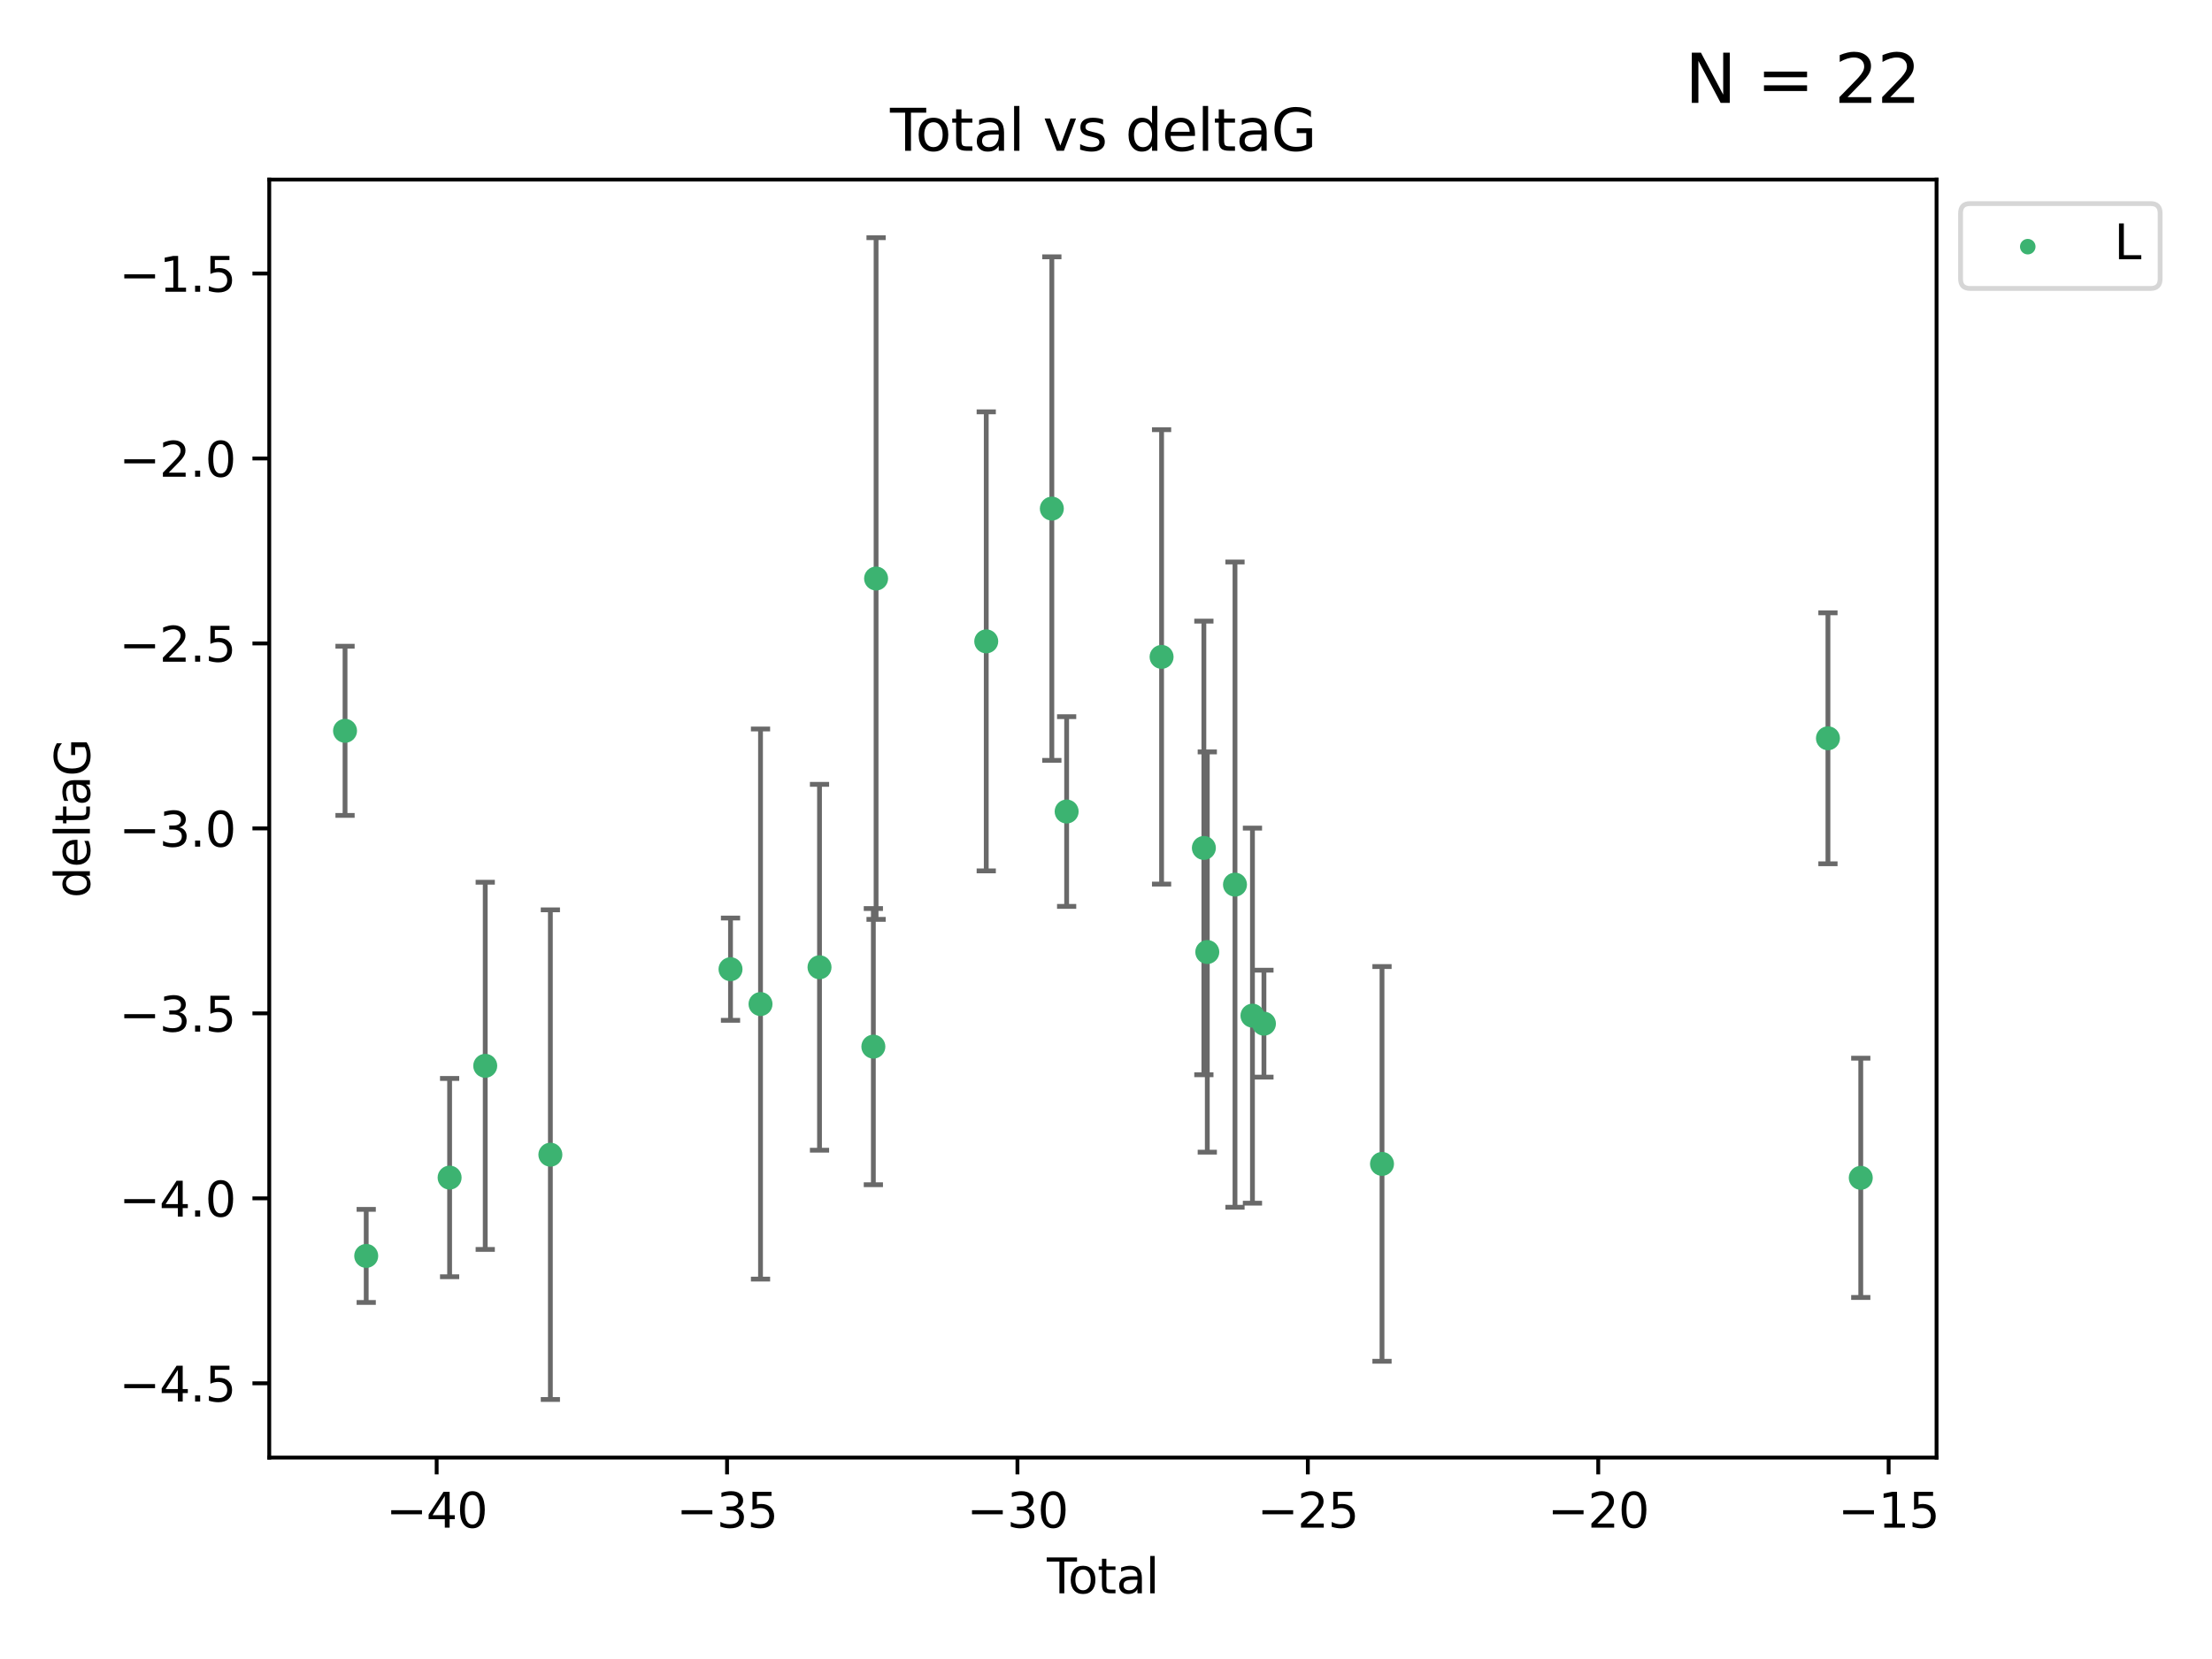 <?xml version="1.0" encoding="utf-8" standalone="no"?>
<!DOCTYPE svg PUBLIC "-//W3C//DTD SVG 1.1//EN"
  "http://www.w3.org/Graphics/SVG/1.1/DTD/svg11.dtd">
<svg xmlns:xlink="http://www.w3.org/1999/xlink" width="460.8pt" height="345.6pt" viewBox="0 0 460.8 345.6" xmlns="http://www.w3.org/2000/svg" version="1.1">
 <defs>
  <style type="text/css">*{stroke-linejoin: round; stroke-linecap: butt}</style>
 </defs>
 <g id="figure_1">
  <g id="patch_1">
   <path d="M 0 345.6 
L 460.8 345.6 
L 460.8 0 
L 0 0 
z
" style="fill: #ffffff"/>
  </g>
  <g id="axes_1">
   <g id="patch_2">
    <path d="M 56.09 303.64 
L 403.42 303.64 
L 403.42 37.411 
L 56.09 37.411 
z
" style="fill: #ffffff"/>
   </g>
   <g id="PathCollection_1">
    <defs>
     <path id="mdb9750c585" d="M 0 1.118 
C 0.297 1.118 0.581 1 0.791 0.791 
C 1 0.581 1.118 0.297 1.118 0 
C 1.118 -0.297 1 -0.581 0.791 -0.791 
C 0.581 -1 0.297 -1.118 0 -1.118 
C -0.297 -1.118 -0.581 -1 -0.791 -0.791 
C -1 -0.581 -1.118 -0.297 -1.118 0 
C -1.118 0.297 -1 0.581 -0.791 0.791 
C -0.581 1 -0.297 1.118 0 1.118 
z
" style="stroke: #3cb371"/>
    </defs>
    <g clip-path="url(#p0cc9d1cc44)">
     <use xlink:href="#mdb9750c585" x="71.878" y="152.244" style="fill: #3cb371; stroke: #3cb371"/>
     <use xlink:href="#mdb9750c585" x="76.29" y="261.629" style="fill: #3cb371; stroke: #3cb371"/>
     <use xlink:href="#mdb9750c585" x="93.663" y="245.316" style="fill: #3cb371; stroke: #3cb371"/>
     <use xlink:href="#mdb9750c585" x="101.084" y="222.031" style="fill: #3cb371; stroke: #3cb371"/>
     <use xlink:href="#mdb9750c585" x="114.653" y="240.539" style="fill: #3cb371; stroke: #3cb371"/>
     <use xlink:href="#mdb9750c585" x="152.18" y="201.901" style="fill: #3cb371; stroke: #3cb371"/>
     <use xlink:href="#mdb9750c585" x="158.43" y="209.163" style="fill: #3cb371; stroke: #3cb371"/>
     <use xlink:href="#mdb9750c585" x="170.72" y="201.5" style="fill: #3cb371; stroke: #3cb371"/>
     <use xlink:href="#mdb9750c585" x="181.936" y="218.033" style="fill: #3cb371; stroke: #3cb371"/>
     <use xlink:href="#mdb9750c585" x="182.505" y="120.517" style="fill: #3cb371; stroke: #3cb371"/>
     <use xlink:href="#mdb9750c585" x="205.453" y="133.608" style="fill: #3cb371; stroke: #3cb371"/>
     <use xlink:href="#mdb9750c585" x="219.118" y="105.95" style="fill: #3cb371; stroke: #3cb371"/>
     <use xlink:href="#mdb9750c585" x="222.201" y="169.054" style="fill: #3cb371; stroke: #3cb371"/>
     <use xlink:href="#mdb9750c585" x="241.979" y="136.842" style="fill: #3cb371; stroke: #3cb371"/>
     <use xlink:href="#mdb9750c585" x="250.789" y="176.641" style="fill: #3cb371; stroke: #3cb371"/>
     <use xlink:href="#mdb9750c585" x="251.501" y="198.325" style="fill: #3cb371; stroke: #3cb371"/>
     <use xlink:href="#mdb9750c585" x="257.271" y="184.284" style="fill: #3cb371; stroke: #3cb371"/>
     <use xlink:href="#mdb9750c585" x="260.91" y="211.577" style="fill: #3cb371; stroke: #3cb371"/>
     <use xlink:href="#mdb9750c585" x="263.301" y="213.249" style="fill: #3cb371; stroke: #3cb371"/>
     <use xlink:href="#mdb9750c585" x="287.897" y="242.464" style="fill: #3cb371; stroke: #3cb371"/>
     <use xlink:href="#mdb9750c585" x="380.795" y="153.8" style="fill: #3cb371; stroke: #3cb371"/>
     <use xlink:href="#mdb9750c585" x="387.632" y="245.363" style="fill: #3cb371; stroke: #3cb371"/>
    </g>
   </g>
   <g id="matplotlib.axis_1">
    <g id="xtick_1">
     <g id="line2d_1">
      <defs>
       <path id="m701f249521" d="M 0 0 
L 0 3.5 
" style="stroke: #000000; stroke-width: 0.8"/>
      </defs>
      <g>
       <use xlink:href="#m701f249521" x="90.965" y="303.64" style="stroke: #000000; stroke-width: 0.8"/>
      </g>
     </g>
     <g id="text_1">
      <!-- −40 -->
      <g transform="translate(80.413 318.238)scale(0.1 -0.1)">
       <defs>
        <path id="DejaVuSans-2212" d="M 678 2272 
L 4684 2272 
L 4684 1741 
L 678 1741 
L 678 2272 
z
" transform="scale(0.016)"/>
        <path id="DejaVuSans-34" d="M 2419 4116 
L 825 1625 
L 2419 1625 
L 2419 4116 
z
M 2253 4666 
L 3047 4666 
L 3047 1625 
L 3713 1625 
L 3713 1100 
L 3047 1100 
L 3047 0 
L 2419 0 
L 2419 1100 
L 313 1100 
L 313 1709 
L 2253 4666 
z
" transform="scale(0.016)"/>
        <path id="DejaVuSans-30" d="M 2034 4250 
Q 1547 4250 1301 3770 
Q 1056 3291 1056 2328 
Q 1056 1369 1301 889 
Q 1547 409 2034 409 
Q 2525 409 2770 889 
Q 3016 1369 3016 2328 
Q 3016 3291 2770 3770 
Q 2525 4250 2034 4250 
z
M 2034 4750 
Q 2819 4750 3233 4129 
Q 3647 3509 3647 2328 
Q 3647 1150 3233 529 
Q 2819 -91 2034 -91 
Q 1250 -91 836 529 
Q 422 1150 422 2328 
Q 422 3509 836 4129 
Q 1250 4750 2034 4750 
z
" transform="scale(0.016)"/>
       </defs>
       <use xlink:href="#DejaVuSans-2212"/>
       <use xlink:href="#DejaVuSans-34" x="83.789"/>
       <use xlink:href="#DejaVuSans-30" x="147.412"/>
      </g>
     </g>
    </g>
    <g id="xtick_2">
     <g id="line2d_2">
      <g>
       <use xlink:href="#m701f249521" x="151.459" y="303.64" style="stroke: #000000; stroke-width: 0.8"/>
      </g>
     </g>
     <g id="text_2">
      <!-- −35 -->
      <g transform="translate(140.907 318.238)scale(0.1 -0.1)">
       <defs>
        <path id="DejaVuSans-33" d="M 2597 2516 
Q 3050 2419 3304 2112 
Q 3559 1806 3559 1356 
Q 3559 666 3084 287 
Q 2609 -91 1734 -91 
Q 1441 -91 1130 -33 
Q 819 25 488 141 
L 488 750 
Q 750 597 1062 519 
Q 1375 441 1716 441 
Q 2309 441 2620 675 
Q 2931 909 2931 1356 
Q 2931 1769 2642 2001 
Q 2353 2234 1838 2234 
L 1294 2234 
L 1294 2753 
L 1863 2753 
Q 2328 2753 2575 2939 
Q 2822 3125 2822 3475 
Q 2822 3834 2567 4026 
Q 2313 4219 1838 4219 
Q 1578 4219 1281 4162 
Q 984 4106 628 3988 
L 628 4550 
Q 988 4650 1302 4700 
Q 1616 4750 1894 4750 
Q 2613 4750 3031 4423 
Q 3450 4097 3450 3541 
Q 3450 3153 3228 2886 
Q 3006 2619 2597 2516 
z
" transform="scale(0.016)"/>
        <path id="DejaVuSans-35" d="M 691 4666 
L 3169 4666 
L 3169 4134 
L 1269 4134 
L 1269 2991 
Q 1406 3038 1543 3061 
Q 1681 3084 1819 3084 
Q 2600 3084 3056 2656 
Q 3513 2228 3513 1497 
Q 3513 744 3044 326 
Q 2575 -91 1722 -91 
Q 1428 -91 1123 -41 
Q 819 9 494 109 
L 494 744 
Q 775 591 1075 516 
Q 1375 441 1709 441 
Q 2250 441 2565 725 
Q 2881 1009 2881 1497 
Q 2881 1984 2565 2268 
Q 2250 2553 1709 2553 
Q 1456 2553 1204 2497 
Q 953 2441 691 2322 
L 691 4666 
z
" transform="scale(0.016)"/>
       </defs>
       <use xlink:href="#DejaVuSans-2212"/>
       <use xlink:href="#DejaVuSans-33" x="83.789"/>
       <use xlink:href="#DejaVuSans-35" x="147.412"/>
      </g>
     </g>
    </g>
    <g id="xtick_3">
     <g id="line2d_3">
      <g>
       <use xlink:href="#m701f249521" x="211.953" y="303.64" style="stroke: #000000; stroke-width: 0.8"/>
      </g>
     </g>
     <g id="text_3">
      <!-- −30 -->
      <g transform="translate(201.401 318.238)scale(0.1 -0.1)">
       <use xlink:href="#DejaVuSans-2212"/>
       <use xlink:href="#DejaVuSans-33" x="83.789"/>
       <use xlink:href="#DejaVuSans-30" x="147.412"/>
      </g>
     </g>
    </g>
    <g id="xtick_4">
     <g id="line2d_4">
      <g>
       <use xlink:href="#m701f249521" x="272.448" y="303.64" style="stroke: #000000; stroke-width: 0.8"/>
      </g>
     </g>
     <g id="text_4">
      <!-- −25 -->
      <g transform="translate(261.895 318.238)scale(0.1 -0.1)">
       <defs>
        <path id="DejaVuSans-32" d="M 1228 531 
L 3431 531 
L 3431 0 
L 469 0 
L 469 531 
Q 828 903 1448 1529 
Q 2069 2156 2228 2338 
Q 2531 2678 2651 2914 
Q 2772 3150 2772 3378 
Q 2772 3750 2511 3984 
Q 2250 4219 1831 4219 
Q 1534 4219 1204 4116 
Q 875 4013 500 3803 
L 500 4441 
Q 881 4594 1212 4672 
Q 1544 4750 1819 4750 
Q 2544 4750 2975 4387 
Q 3406 4025 3406 3419 
Q 3406 3131 3298 2873 
Q 3191 2616 2906 2266 
Q 2828 2175 2409 1742 
Q 1991 1309 1228 531 
z
" transform="scale(0.016)"/>
       </defs>
       <use xlink:href="#DejaVuSans-2212"/>
       <use xlink:href="#DejaVuSans-32" x="83.789"/>
       <use xlink:href="#DejaVuSans-35" x="147.412"/>
      </g>
     </g>
    </g>
    <g id="xtick_5">
     <g id="line2d_5">
      <g>
       <use xlink:href="#m701f249521" x="332.942" y="303.64" style="stroke: #000000; stroke-width: 0.8"/>
      </g>
     </g>
     <g id="text_5">
      <!-- −20 -->
      <g transform="translate(322.39 318.238)scale(0.1 -0.1)">
       <use xlink:href="#DejaVuSans-2212"/>
       <use xlink:href="#DejaVuSans-32" x="83.789"/>
       <use xlink:href="#DejaVuSans-30" x="147.412"/>
      </g>
     </g>
    </g>
    <g id="xtick_6">
     <g id="line2d_6">
      <g>
       <use xlink:href="#m701f249521" x="393.436" y="303.64" style="stroke: #000000; stroke-width: 0.8"/>
      </g>
     </g>
     <g id="text_6">
      <!-- −15 -->
      <g transform="translate(382.884 318.238)scale(0.1 -0.1)">
       <defs>
        <path id="DejaVuSans-31" d="M 794 531 
L 1825 531 
L 1825 4091 
L 703 3866 
L 703 4441 
L 1819 4666 
L 2450 4666 
L 2450 531 
L 3481 531 
L 3481 0 
L 794 0 
L 794 531 
z
" transform="scale(0.016)"/>
       </defs>
       <use xlink:href="#DejaVuSans-2212"/>
       <use xlink:href="#DejaVuSans-31" x="83.789"/>
       <use xlink:href="#DejaVuSans-35" x="147.412"/>
      </g>
     </g>
    </g>
    <g id="text_7">
     <!-- Total -->
     <g transform="translate(218.078 331.917)scale(0.1 -0.1)">
      <defs>
       <path id="DejaVuSans-54" d="M -19 4666 
L 3928 4666 
L 3928 4134 
L 2272 4134 
L 2272 0 
L 1638 0 
L 1638 4134 
L -19 4134 
L -19 4666 
z
" transform="scale(0.016)"/>
       <path id="DejaVuSans-6f" d="M 1959 3097 
Q 1497 3097 1228 2736 
Q 959 2375 959 1747 
Q 959 1119 1226 758 
Q 1494 397 1959 397 
Q 2419 397 2687 759 
Q 2956 1122 2956 1747 
Q 2956 2369 2687 2733 
Q 2419 3097 1959 3097 
z
M 1959 3584 
Q 2709 3584 3137 3096 
Q 3566 2609 3566 1747 
Q 3566 888 3137 398 
Q 2709 -91 1959 -91 
Q 1206 -91 779 398 
Q 353 888 353 1747 
Q 353 2609 779 3096 
Q 1206 3584 1959 3584 
z
" transform="scale(0.016)"/>
       <path id="DejaVuSans-74" d="M 1172 4494 
L 1172 3500 
L 2356 3500 
L 2356 3053 
L 1172 3053 
L 1172 1153 
Q 1172 725 1289 603 
Q 1406 481 1766 481 
L 2356 481 
L 2356 0 
L 1766 0 
Q 1100 0 847 248 
Q 594 497 594 1153 
L 594 3053 
L 172 3053 
L 172 3500 
L 594 3500 
L 594 4494 
L 1172 4494 
z
" transform="scale(0.016)"/>
       <path id="DejaVuSans-61" d="M 2194 1759 
Q 1497 1759 1228 1600 
Q 959 1441 959 1056 
Q 959 750 1161 570 
Q 1363 391 1709 391 
Q 2188 391 2477 730 
Q 2766 1069 2766 1631 
L 2766 1759 
L 2194 1759 
z
M 3341 1997 
L 3341 0 
L 2766 0 
L 2766 531 
Q 2569 213 2275 61 
Q 1981 -91 1556 -91 
Q 1019 -91 701 211 
Q 384 513 384 1019 
Q 384 1609 779 1909 
Q 1175 2209 1959 2209 
L 2766 2209 
L 2766 2266 
Q 2766 2663 2505 2880 
Q 2244 3097 1772 3097 
Q 1472 3097 1187 3025 
Q 903 2953 641 2809 
L 641 3341 
Q 956 3463 1253 3523 
Q 1550 3584 1831 3584 
Q 2591 3584 2966 3190 
Q 3341 2797 3341 1997 
z
" transform="scale(0.016)"/>
       <path id="DejaVuSans-6c" d="M 603 4863 
L 1178 4863 
L 1178 0 
L 603 0 
L 603 4863 
z
" transform="scale(0.016)"/>
      </defs>
      <use xlink:href="#DejaVuSans-54"/>
      <use xlink:href="#DejaVuSans-6f" x="44.084"/>
      <use xlink:href="#DejaVuSans-74" x="105.266"/>
      <use xlink:href="#DejaVuSans-61" x="144.475"/>
      <use xlink:href="#DejaVuSans-6c" x="205.754"/>
     </g>
    </g>
   </g>
   <g id="matplotlib.axis_2">
    <g id="ytick_1">
     <g id="line2d_7">
      <defs>
       <path id="m19d3edca40" d="M 0 0 
L -3.5 0 
" style="stroke: #000000; stroke-width: 0.8"/>
      </defs>
      <g>
       <use xlink:href="#m19d3edca40" x="56.09" y="288.166" style="stroke: #000000; stroke-width: 0.8"/>
      </g>
     </g>
     <g id="text_8">
      <!-- −4.5 -->
      <g transform="translate(24.807 291.965)scale(0.1 -0.1)">
       <defs>
        <path id="DejaVuSans-2e" d="M 684 794 
L 1344 794 
L 1344 0 
L 684 0 
L 684 794 
z
" transform="scale(0.016)"/>
       </defs>
       <use xlink:href="#DejaVuSans-2212"/>
       <use xlink:href="#DejaVuSans-34" x="83.789"/>
       <use xlink:href="#DejaVuSans-2e" x="147.412"/>
       <use xlink:href="#DejaVuSans-35" x="179.199"/>
      </g>
     </g>
    </g>
    <g id="ytick_2">
     <g id="line2d_8">
      <g>
       <use xlink:href="#m19d3edca40" x="56.09" y="249.635" style="stroke: #000000; stroke-width: 0.8"/>
      </g>
     </g>
     <g id="text_9">
      <!-- −4.0 -->
      <g transform="translate(24.807 253.434)scale(0.1 -0.1)">
       <use xlink:href="#DejaVuSans-2212"/>
       <use xlink:href="#DejaVuSans-34" x="83.789"/>
       <use xlink:href="#DejaVuSans-2e" x="147.412"/>
       <use xlink:href="#DejaVuSans-30" x="179.199"/>
      </g>
     </g>
    </g>
    <g id="ytick_3">
     <g id="line2d_9">
      <g>
       <use xlink:href="#m19d3edca40" x="56.09" y="211.104" style="stroke: #000000; stroke-width: 0.8"/>
      </g>
     </g>
     <g id="text_10">
      <!-- −3.5 -->
      <g transform="translate(24.807 214.903)scale(0.1 -0.1)">
       <use xlink:href="#DejaVuSans-2212"/>
       <use xlink:href="#DejaVuSans-33" x="83.789"/>
       <use xlink:href="#DejaVuSans-2e" x="147.412"/>
       <use xlink:href="#DejaVuSans-35" x="179.199"/>
      </g>
     </g>
    </g>
    <g id="ytick_4">
     <g id="line2d_10">
      <g>
       <use xlink:href="#m19d3edca40" x="56.09" y="172.573" style="stroke: #000000; stroke-width: 0.8"/>
      </g>
     </g>
     <g id="text_11">
      <!-- −3.0 -->
      <g transform="translate(24.807 176.372)scale(0.1 -0.1)">
       <use xlink:href="#DejaVuSans-2212"/>
       <use xlink:href="#DejaVuSans-33" x="83.789"/>
       <use xlink:href="#DejaVuSans-2e" x="147.412"/>
       <use xlink:href="#DejaVuSans-30" x="179.199"/>
      </g>
     </g>
    </g>
    <g id="ytick_5">
     <g id="line2d_11">
      <g>
       <use xlink:href="#m19d3edca40" x="56.09" y="134.042" style="stroke: #000000; stroke-width: 0.8"/>
      </g>
     </g>
     <g id="text_12">
      <!-- −2.5 -->
      <g transform="translate(24.807 137.841)scale(0.1 -0.1)">
       <use xlink:href="#DejaVuSans-2212"/>
       <use xlink:href="#DejaVuSans-32" x="83.789"/>
       <use xlink:href="#DejaVuSans-2e" x="147.412"/>
       <use xlink:href="#DejaVuSans-35" x="179.199"/>
      </g>
     </g>
    </g>
    <g id="ytick_6">
     <g id="line2d_12">
      <g>
       <use xlink:href="#m19d3edca40" x="56.09" y="95.511" style="stroke: #000000; stroke-width: 0.8"/>
      </g>
     </g>
     <g id="text_13">
      <!-- −2.0 -->
      <g transform="translate(24.807 99.311)scale(0.1 -0.1)">
       <use xlink:href="#DejaVuSans-2212"/>
       <use xlink:href="#DejaVuSans-32" x="83.789"/>
       <use xlink:href="#DejaVuSans-2e" x="147.412"/>
       <use xlink:href="#DejaVuSans-30" x="179.199"/>
      </g>
     </g>
    </g>
    <g id="ytick_7">
     <g id="line2d_13">
      <g>
       <use xlink:href="#m19d3edca40" x="56.09" y="56.98" style="stroke: #000000; stroke-width: 0.8"/>
      </g>
     </g>
     <g id="text_14">
      <!-- −1.5 -->
      <g transform="translate(24.807 60.78)scale(0.1 -0.1)">
       <use xlink:href="#DejaVuSans-2212"/>
       <use xlink:href="#DejaVuSans-31" x="83.789"/>
       <use xlink:href="#DejaVuSans-2e" x="147.412"/>
       <use xlink:href="#DejaVuSans-35" x="179.199"/>
      </g>
     </g>
    </g>
    <g id="text_15">
     <!-- deltaG -->
     <g transform="translate(18.727 187.064)rotate(-90)scale(0.1 -0.1)">
      <defs>
       <path id="DejaVuSans-64" d="M 2906 2969 
L 2906 4863 
L 3481 4863 
L 3481 0 
L 2906 0 
L 2906 525 
Q 2725 213 2448 61 
Q 2172 -91 1784 -91 
Q 1150 -91 751 415 
Q 353 922 353 1747 
Q 353 2572 751 3078 
Q 1150 3584 1784 3584 
Q 2172 3584 2448 3432 
Q 2725 3281 2906 2969 
z
M 947 1747 
Q 947 1113 1208 752 
Q 1469 391 1925 391 
Q 2381 391 2643 752 
Q 2906 1113 2906 1747 
Q 2906 2381 2643 2742 
Q 2381 3103 1925 3103 
Q 1469 3103 1208 2742 
Q 947 2381 947 1747 
z
" transform="scale(0.016)"/>
       <path id="DejaVuSans-65" d="M 3597 1894 
L 3597 1613 
L 953 1613 
Q 991 1019 1311 708 
Q 1631 397 2203 397 
Q 2534 397 2845 478 
Q 3156 559 3463 722 
L 3463 178 
Q 3153 47 2828 -22 
Q 2503 -91 2169 -91 
Q 1331 -91 842 396 
Q 353 884 353 1716 
Q 353 2575 817 3079 
Q 1281 3584 2069 3584 
Q 2775 3584 3186 3129 
Q 3597 2675 3597 1894 
z
M 3022 2063 
Q 3016 2534 2758 2815 
Q 2500 3097 2075 3097 
Q 1594 3097 1305 2825 
Q 1016 2553 972 2059 
L 3022 2063 
z
" transform="scale(0.016)"/>
       <path id="DejaVuSans-47" d="M 3809 666 
L 3809 1919 
L 2778 1919 
L 2778 2438 
L 4434 2438 
L 4434 434 
Q 4069 175 3628 42 
Q 3188 -91 2688 -91 
Q 1594 -91 976 548 
Q 359 1188 359 2328 
Q 359 3472 976 4111 
Q 1594 4750 2688 4750 
Q 3144 4750 3555 4637 
Q 3966 4525 4313 4306 
L 4313 3634 
Q 3963 3931 3569 4081 
Q 3175 4231 2741 4231 
Q 1884 4231 1454 3753 
Q 1025 3275 1025 2328 
Q 1025 1384 1454 906 
Q 1884 428 2741 428 
Q 3075 428 3337 486 
Q 3600 544 3809 666 
z
" transform="scale(0.016)"/>
      </defs>
      <use xlink:href="#DejaVuSans-64"/>
      <use xlink:href="#DejaVuSans-65" x="63.477"/>
      <use xlink:href="#DejaVuSans-6c" x="125"/>
      <use xlink:href="#DejaVuSans-74" x="152.783"/>
      <use xlink:href="#DejaVuSans-61" x="191.992"/>
      <use xlink:href="#DejaVuSans-47" x="253.271"/>
     </g>
    </g>
   </g>
   <g id="LineCollection_1">
    <path d="M 71.878 169.867 
L 71.878 134.621 
" clip-path="url(#p0cc9d1cc44)" style="fill: none; stroke: #696969"/>
    <path d="M 76.29 271.321 
L 76.29 251.937 
" clip-path="url(#p0cc9d1cc44)" style="fill: none; stroke: #696969"/>
    <path d="M 93.663 265.969 
L 93.663 224.663 
" clip-path="url(#p0cc9d1cc44)" style="fill: none; stroke: #696969"/>
    <path d="M 101.084 260.274 
L 101.084 183.789 
" clip-path="url(#p0cc9d1cc44)" style="fill: none; stroke: #696969"/>
    <path d="M 114.653 291.539 
L 114.653 189.539 
" clip-path="url(#p0cc9d1cc44)" style="fill: none; stroke: #696969"/>
    <path d="M 152.18 212.555 
L 152.18 191.247 
" clip-path="url(#p0cc9d1cc44)" style="fill: none; stroke: #696969"/>
    <path d="M 158.43 266.462 
L 158.43 151.864 
" clip-path="url(#p0cc9d1cc44)" style="fill: none; stroke: #696969"/>
    <path d="M 170.72 239.606 
L 170.72 163.393 
" clip-path="url(#p0cc9d1cc44)" style="fill: none; stroke: #696969"/>
    <path d="M 181.936 246.801 
L 181.936 189.265 
" clip-path="url(#p0cc9d1cc44)" style="fill: none; stroke: #696969"/>
    <path d="M 182.505 191.521 
L 182.505 49.513 
" clip-path="url(#p0cc9d1cc44)" style="fill: none; stroke: #696969"/>
    <path d="M 205.453 181.421 
L 205.453 85.795 
" clip-path="url(#p0cc9d1cc44)" style="fill: none; stroke: #696969"/>
    <path d="M 219.118 158.397 
L 219.118 53.504 
" clip-path="url(#p0cc9d1cc44)" style="fill: none; stroke: #696969"/>
    <path d="M 222.201 188.818 
L 222.201 149.289 
" clip-path="url(#p0cc9d1cc44)" style="fill: none; stroke: #696969"/>
    <path d="M 241.979 184.172 
L 241.979 89.513 
" clip-path="url(#p0cc9d1cc44)" style="fill: none; stroke: #696969"/>
    <path d="M 250.789 223.889 
L 250.789 129.394 
" clip-path="url(#p0cc9d1cc44)" style="fill: none; stroke: #696969"/>
    <path d="M 251.501 240.015 
L 251.501 156.636 
" clip-path="url(#p0cc9d1cc44)" style="fill: none; stroke: #696969"/>
    <path d="M 257.271 251.492 
L 257.271 117.077 
" clip-path="url(#p0cc9d1cc44)" style="fill: none; stroke: #696969"/>
    <path d="M 260.91 250.641 
L 260.91 172.513 
" clip-path="url(#p0cc9d1cc44)" style="fill: none; stroke: #696969"/>
    <path d="M 263.301 224.387 
L 263.301 202.11 
" clip-path="url(#p0cc9d1cc44)" style="fill: none; stroke: #696969"/>
    <path d="M 287.897 283.578 
L 287.897 201.35 
" clip-path="url(#p0cc9d1cc44)" style="fill: none; stroke: #696969"/>
    <path d="M 380.795 179.938 
L 380.795 127.662 
" clip-path="url(#p0cc9d1cc44)" style="fill: none; stroke: #696969"/>
    <path d="M 387.632 270.286 
L 387.632 220.44 
" clip-path="url(#p0cc9d1cc44)" style="fill: none; stroke: #696969"/>
   </g>
   <g id="line2d_14">
    <defs>
     <path id="m8582258c26" d="M 2 0 
L -2 -0 
" style="stroke: #696969"/>
    </defs>
    <g clip-path="url(#p0cc9d1cc44)">
     <use xlink:href="#m8582258c26" x="71.878" y="169.867" style="fill: #696969; stroke: #696969"/>
     <use xlink:href="#m8582258c26" x="76.29" y="271.321" style="fill: #696969; stroke: #696969"/>
     <use xlink:href="#m8582258c26" x="93.663" y="265.969" style="fill: #696969; stroke: #696969"/>
     <use xlink:href="#m8582258c26" x="101.084" y="260.274" style="fill: #696969; stroke: #696969"/>
     <use xlink:href="#m8582258c26" x="114.653" y="291.539" style="fill: #696969; stroke: #696969"/>
     <use xlink:href="#m8582258c26" x="152.18" y="212.555" style="fill: #696969; stroke: #696969"/>
     <use xlink:href="#m8582258c26" x="158.43" y="266.462" style="fill: #696969; stroke: #696969"/>
     <use xlink:href="#m8582258c26" x="170.72" y="239.606" style="fill: #696969; stroke: #696969"/>
     <use xlink:href="#m8582258c26" x="181.936" y="246.801" style="fill: #696969; stroke: #696969"/>
     <use xlink:href="#m8582258c26" x="182.505" y="191.521" style="fill: #696969; stroke: #696969"/>
     <use xlink:href="#m8582258c26" x="205.453" y="181.421" style="fill: #696969; stroke: #696969"/>
     <use xlink:href="#m8582258c26" x="219.118" y="158.397" style="fill: #696969; stroke: #696969"/>
     <use xlink:href="#m8582258c26" x="222.201" y="188.818" style="fill: #696969; stroke: #696969"/>
     <use xlink:href="#m8582258c26" x="241.979" y="184.172" style="fill: #696969; stroke: #696969"/>
     <use xlink:href="#m8582258c26" x="250.789" y="223.889" style="fill: #696969; stroke: #696969"/>
     <use xlink:href="#m8582258c26" x="251.501" y="240.015" style="fill: #696969; stroke: #696969"/>
     <use xlink:href="#m8582258c26" x="257.271" y="251.492" style="fill: #696969; stroke: #696969"/>
     <use xlink:href="#m8582258c26" x="260.91" y="250.641" style="fill: #696969; stroke: #696969"/>
     <use xlink:href="#m8582258c26" x="263.301" y="224.387" style="fill: #696969; stroke: #696969"/>
     <use xlink:href="#m8582258c26" x="287.897" y="283.578" style="fill: #696969; stroke: #696969"/>
     <use xlink:href="#m8582258c26" x="380.795" y="179.938" style="fill: #696969; stroke: #696969"/>
     <use xlink:href="#m8582258c26" x="387.632" y="270.286" style="fill: #696969; stroke: #696969"/>
    </g>
   </g>
   <g id="line2d_15">
    <g clip-path="url(#p0cc9d1cc44)">
     <use xlink:href="#m8582258c26" x="71.878" y="134.621" style="fill: #696969; stroke: #696969"/>
     <use xlink:href="#m8582258c26" x="76.29" y="251.937" style="fill: #696969; stroke: #696969"/>
     <use xlink:href="#m8582258c26" x="93.663" y="224.663" style="fill: #696969; stroke: #696969"/>
     <use xlink:href="#m8582258c26" x="101.084" y="183.789" style="fill: #696969; stroke: #696969"/>
     <use xlink:href="#m8582258c26" x="114.653" y="189.539" style="fill: #696969; stroke: #696969"/>
     <use xlink:href="#m8582258c26" x="152.18" y="191.247" style="fill: #696969; stroke: #696969"/>
     <use xlink:href="#m8582258c26" x="158.43" y="151.864" style="fill: #696969; stroke: #696969"/>
     <use xlink:href="#m8582258c26" x="170.72" y="163.393" style="fill: #696969; stroke: #696969"/>
     <use xlink:href="#m8582258c26" x="181.936" y="189.265" style="fill: #696969; stroke: #696969"/>
     <use xlink:href="#m8582258c26" x="182.505" y="49.513" style="fill: #696969; stroke: #696969"/>
     <use xlink:href="#m8582258c26" x="205.453" y="85.795" style="fill: #696969; stroke: #696969"/>
     <use xlink:href="#m8582258c26" x="219.118" y="53.504" style="fill: #696969; stroke: #696969"/>
     <use xlink:href="#m8582258c26" x="222.201" y="149.289" style="fill: #696969; stroke: #696969"/>
     <use xlink:href="#m8582258c26" x="241.979" y="89.513" style="fill: #696969; stroke: #696969"/>
     <use xlink:href="#m8582258c26" x="250.789" y="129.394" style="fill: #696969; stroke: #696969"/>
     <use xlink:href="#m8582258c26" x="251.501" y="156.636" style="fill: #696969; stroke: #696969"/>
     <use xlink:href="#m8582258c26" x="257.271" y="117.077" style="fill: #696969; stroke: #696969"/>
     <use xlink:href="#m8582258c26" x="260.91" y="172.513" style="fill: #696969; stroke: #696969"/>
     <use xlink:href="#m8582258c26" x="263.301" y="202.11" style="fill: #696969; stroke: #696969"/>
     <use xlink:href="#m8582258c26" x="287.897" y="201.35" style="fill: #696969; stroke: #696969"/>
     <use xlink:href="#m8582258c26" x="380.795" y="127.662" style="fill: #696969; stroke: #696969"/>
     <use xlink:href="#m8582258c26" x="387.632" y="220.44" style="fill: #696969; stroke: #696969"/>
    </g>
   </g>
   <g id="line2d_16">
    <defs>
     <path id="m0443fc81e1" d="M 0 2 
C 0.53 2 1.039 1.789 1.414 1.414 
C 1.789 1.039 2 0.53 2 0 
C 2 -0.53 1.789 -1.039 1.414 -1.414 
C 1.039 -1.789 0.53 -2 0 -2 
C -0.53 -2 -1.039 -1.789 -1.414 -1.414 
C -1.789 -1.039 -2 -0.53 -2 0 
C -2 0.53 -1.789 1.039 -1.414 1.414 
C -1.039 1.789 -0.53 2 0 2 
z
" style="stroke: #3cb371"/>
    </defs>
    <g clip-path="url(#p0cc9d1cc44)">
     <use xlink:href="#m0443fc81e1" x="71.878" y="152.244" style="fill: #3cb371; stroke: #3cb371"/>
     <use xlink:href="#m0443fc81e1" x="76.29" y="261.629" style="fill: #3cb371; stroke: #3cb371"/>
     <use xlink:href="#m0443fc81e1" x="93.663" y="245.316" style="fill: #3cb371; stroke: #3cb371"/>
     <use xlink:href="#m0443fc81e1" x="101.084" y="222.031" style="fill: #3cb371; stroke: #3cb371"/>
     <use xlink:href="#m0443fc81e1" x="114.653" y="240.539" style="fill: #3cb371; stroke: #3cb371"/>
     <use xlink:href="#m0443fc81e1" x="152.18" y="201.901" style="fill: #3cb371; stroke: #3cb371"/>
     <use xlink:href="#m0443fc81e1" x="158.43" y="209.163" style="fill: #3cb371; stroke: #3cb371"/>
     <use xlink:href="#m0443fc81e1" x="170.72" y="201.5" style="fill: #3cb371; stroke: #3cb371"/>
     <use xlink:href="#m0443fc81e1" x="181.936" y="218.033" style="fill: #3cb371; stroke: #3cb371"/>
     <use xlink:href="#m0443fc81e1" x="182.505" y="120.517" style="fill: #3cb371; stroke: #3cb371"/>
     <use xlink:href="#m0443fc81e1" x="205.453" y="133.608" style="fill: #3cb371; stroke: #3cb371"/>
     <use xlink:href="#m0443fc81e1" x="219.118" y="105.95" style="fill: #3cb371; stroke: #3cb371"/>
     <use xlink:href="#m0443fc81e1" x="222.201" y="169.054" style="fill: #3cb371; stroke: #3cb371"/>
     <use xlink:href="#m0443fc81e1" x="241.979" y="136.842" style="fill: #3cb371; stroke: #3cb371"/>
     <use xlink:href="#m0443fc81e1" x="250.789" y="176.641" style="fill: #3cb371; stroke: #3cb371"/>
     <use xlink:href="#m0443fc81e1" x="251.501" y="198.325" style="fill: #3cb371; stroke: #3cb371"/>
     <use xlink:href="#m0443fc81e1" x="257.271" y="184.284" style="fill: #3cb371; stroke: #3cb371"/>
     <use xlink:href="#m0443fc81e1" x="260.91" y="211.577" style="fill: #3cb371; stroke: #3cb371"/>
     <use xlink:href="#m0443fc81e1" x="263.301" y="213.249" style="fill: #3cb371; stroke: #3cb371"/>
     <use xlink:href="#m0443fc81e1" x="287.897" y="242.464" style="fill: #3cb371; stroke: #3cb371"/>
     <use xlink:href="#m0443fc81e1" x="380.795" y="153.8" style="fill: #3cb371; stroke: #3cb371"/>
     <use xlink:href="#m0443fc81e1" x="387.632" y="245.363" style="fill: #3cb371; stroke: #3cb371"/>
    </g>
   </g>
   <g id="patch_3">
    <path d="M 56.09 303.64 
L 56.09 37.411 
" style="fill: none; stroke: #000000; stroke-width: 0.8; stroke-linejoin: miter; stroke-linecap: square"/>
   </g>
   <g id="patch_4">
    <path d="M 403.42 303.64 
L 403.42 37.411 
" style="fill: none; stroke: #000000; stroke-width: 0.8; stroke-linejoin: miter; stroke-linecap: square"/>
   </g>
   <g id="patch_5">
    <path d="M 56.09 303.64 
L 403.42 303.64 
" style="fill: none; stroke: #000000; stroke-width: 0.8; stroke-linejoin: miter; stroke-linecap: square"/>
   </g>
   <g id="patch_6">
    <path d="M 56.09 37.411 
L 403.42 37.411 
" style="fill: none; stroke: #000000; stroke-width: 0.8; stroke-linejoin: miter; stroke-linecap: square"/>
   </g>
   <g id="text_16">
    <!-- N = 22 -->
    <g transform="translate(351.028 21.426)scale(0.14 -0.14)">
     <defs>
      <path id="DejaVuSans-4e" d="M 628 4666 
L 1478 4666 
L 3547 763 
L 3547 4666 
L 4159 4666 
L 4159 0 
L 3309 0 
L 1241 3903 
L 1241 0 
L 628 0 
L 628 4666 
z
" transform="scale(0.016)"/>
      <path id="DejaVuSans-20" transform="scale(0.016)"/>
      <path id="DejaVuSans-3d" d="M 678 2906 
L 4684 2906 
L 4684 2381 
L 678 2381 
L 678 2906 
z
M 678 1631 
L 4684 1631 
L 4684 1100 
L 678 1100 
L 678 1631 
z
" transform="scale(0.016)"/>
     </defs>
     <use xlink:href="#DejaVuSans-4e"/>
     <use xlink:href="#DejaVuSans-20" x="74.805"/>
     <use xlink:href="#DejaVuSans-3d" x="106.592"/>
     <use xlink:href="#DejaVuSans-20" x="190.381"/>
     <use xlink:href="#DejaVuSans-32" x="222.168"/>
     <use xlink:href="#DejaVuSans-32" x="285.791"/>
    </g>
   </g>
   <g id="text_17">
    <!-- Total vs deltaG -->
    <g transform="translate(185.407 31.411)scale(0.12 -0.12)">
     <defs>
      <path id="DejaVuSans-76" d="M 191 3500 
L 800 3500 
L 1894 563 
L 2988 3500 
L 3597 3500 
L 2284 0 
L 1503 0 
L 191 3500 
z
" transform="scale(0.016)"/>
      <path id="DejaVuSans-73" d="M 2834 3397 
L 2834 2853 
Q 2591 2978 2328 3040 
Q 2066 3103 1784 3103 
Q 1356 3103 1142 2972 
Q 928 2841 928 2578 
Q 928 2378 1081 2264 
Q 1234 2150 1697 2047 
L 1894 2003 
Q 2506 1872 2764 1633 
Q 3022 1394 3022 966 
Q 3022 478 2636 193 
Q 2250 -91 1575 -91 
Q 1294 -91 989 -36 
Q 684 19 347 128 
L 347 722 
Q 666 556 975 473 
Q 1284 391 1588 391 
Q 1994 391 2212 530 
Q 2431 669 2431 922 
Q 2431 1156 2273 1281 
Q 2116 1406 1581 1522 
L 1381 1569 
Q 847 1681 609 1914 
Q 372 2147 372 2553 
Q 372 3047 722 3315 
Q 1072 3584 1716 3584 
Q 2034 3584 2315 3537 
Q 2597 3491 2834 3397 
z
" transform="scale(0.016)"/>
     </defs>
     <use xlink:href="#DejaVuSans-54"/>
     <use xlink:href="#DejaVuSans-6f" x="44.084"/>
     <use xlink:href="#DejaVuSans-74" x="105.266"/>
     <use xlink:href="#DejaVuSans-61" x="144.475"/>
     <use xlink:href="#DejaVuSans-6c" x="205.754"/>
     <use xlink:href="#DejaVuSans-20" x="233.537"/>
     <use xlink:href="#DejaVuSans-76" x="265.324"/>
     <use xlink:href="#DejaVuSans-73" x="324.504"/>
     <use xlink:href="#DejaVuSans-20" x="376.604"/>
     <use xlink:href="#DejaVuSans-64" x="408.391"/>
     <use xlink:href="#DejaVuSans-65" x="471.867"/>
     <use xlink:href="#DejaVuSans-6c" x="533.391"/>
     <use xlink:href="#DejaVuSans-74" x="561.174"/>
     <use xlink:href="#DejaVuSans-61" x="600.383"/>
     <use xlink:href="#DejaVuSans-47" x="661.662"/>
    </g>
   </g>
   <g id="legend_1">
    <g id="patch_7">
     <path d="M 410.42 60.089 
L 447.992 60.089 
Q 449.992 60.089 449.992 58.089 
L 449.992 44.411 
Q 449.992 42.411 447.992 42.411 
L 410.42 42.411 
Q 408.42 42.411 408.42 44.411 
L 408.42 58.089 
Q 408.42 60.089 410.42 60.089 
z
" style="fill: #ffffff; opacity: 0.8; stroke: #cccccc; stroke-linejoin: miter"/>
    </g>
    <g id="PathCollection_2">
     <g>
      <use xlink:href="#mdb9750c585" x="422.42" y="51.385" style="fill: #3cb371; stroke: #3cb371"/>
     </g>
    </g>
    <g id="text_18">
     <!-- L -->
     <g transform="translate(440.42 54.01)scale(0.1 -0.1)">
      <defs>
       <path id="DejaVuSans-4c" d="M 628 4666 
L 1259 4666 
L 1259 531 
L 3531 531 
L 3531 0 
L 628 0 
L 628 4666 
z
" transform="scale(0.016)"/>
      </defs>
      <use xlink:href="#DejaVuSans-4c"/>
     </g>
    </g>
   </g>
  </g>
 </g>
 <defs>
  <clipPath id="p0cc9d1cc44">
   <rect x="56.09" y="37.411" width="347.33" height="266.229"/>
  </clipPath>
 </defs>
</svg>
